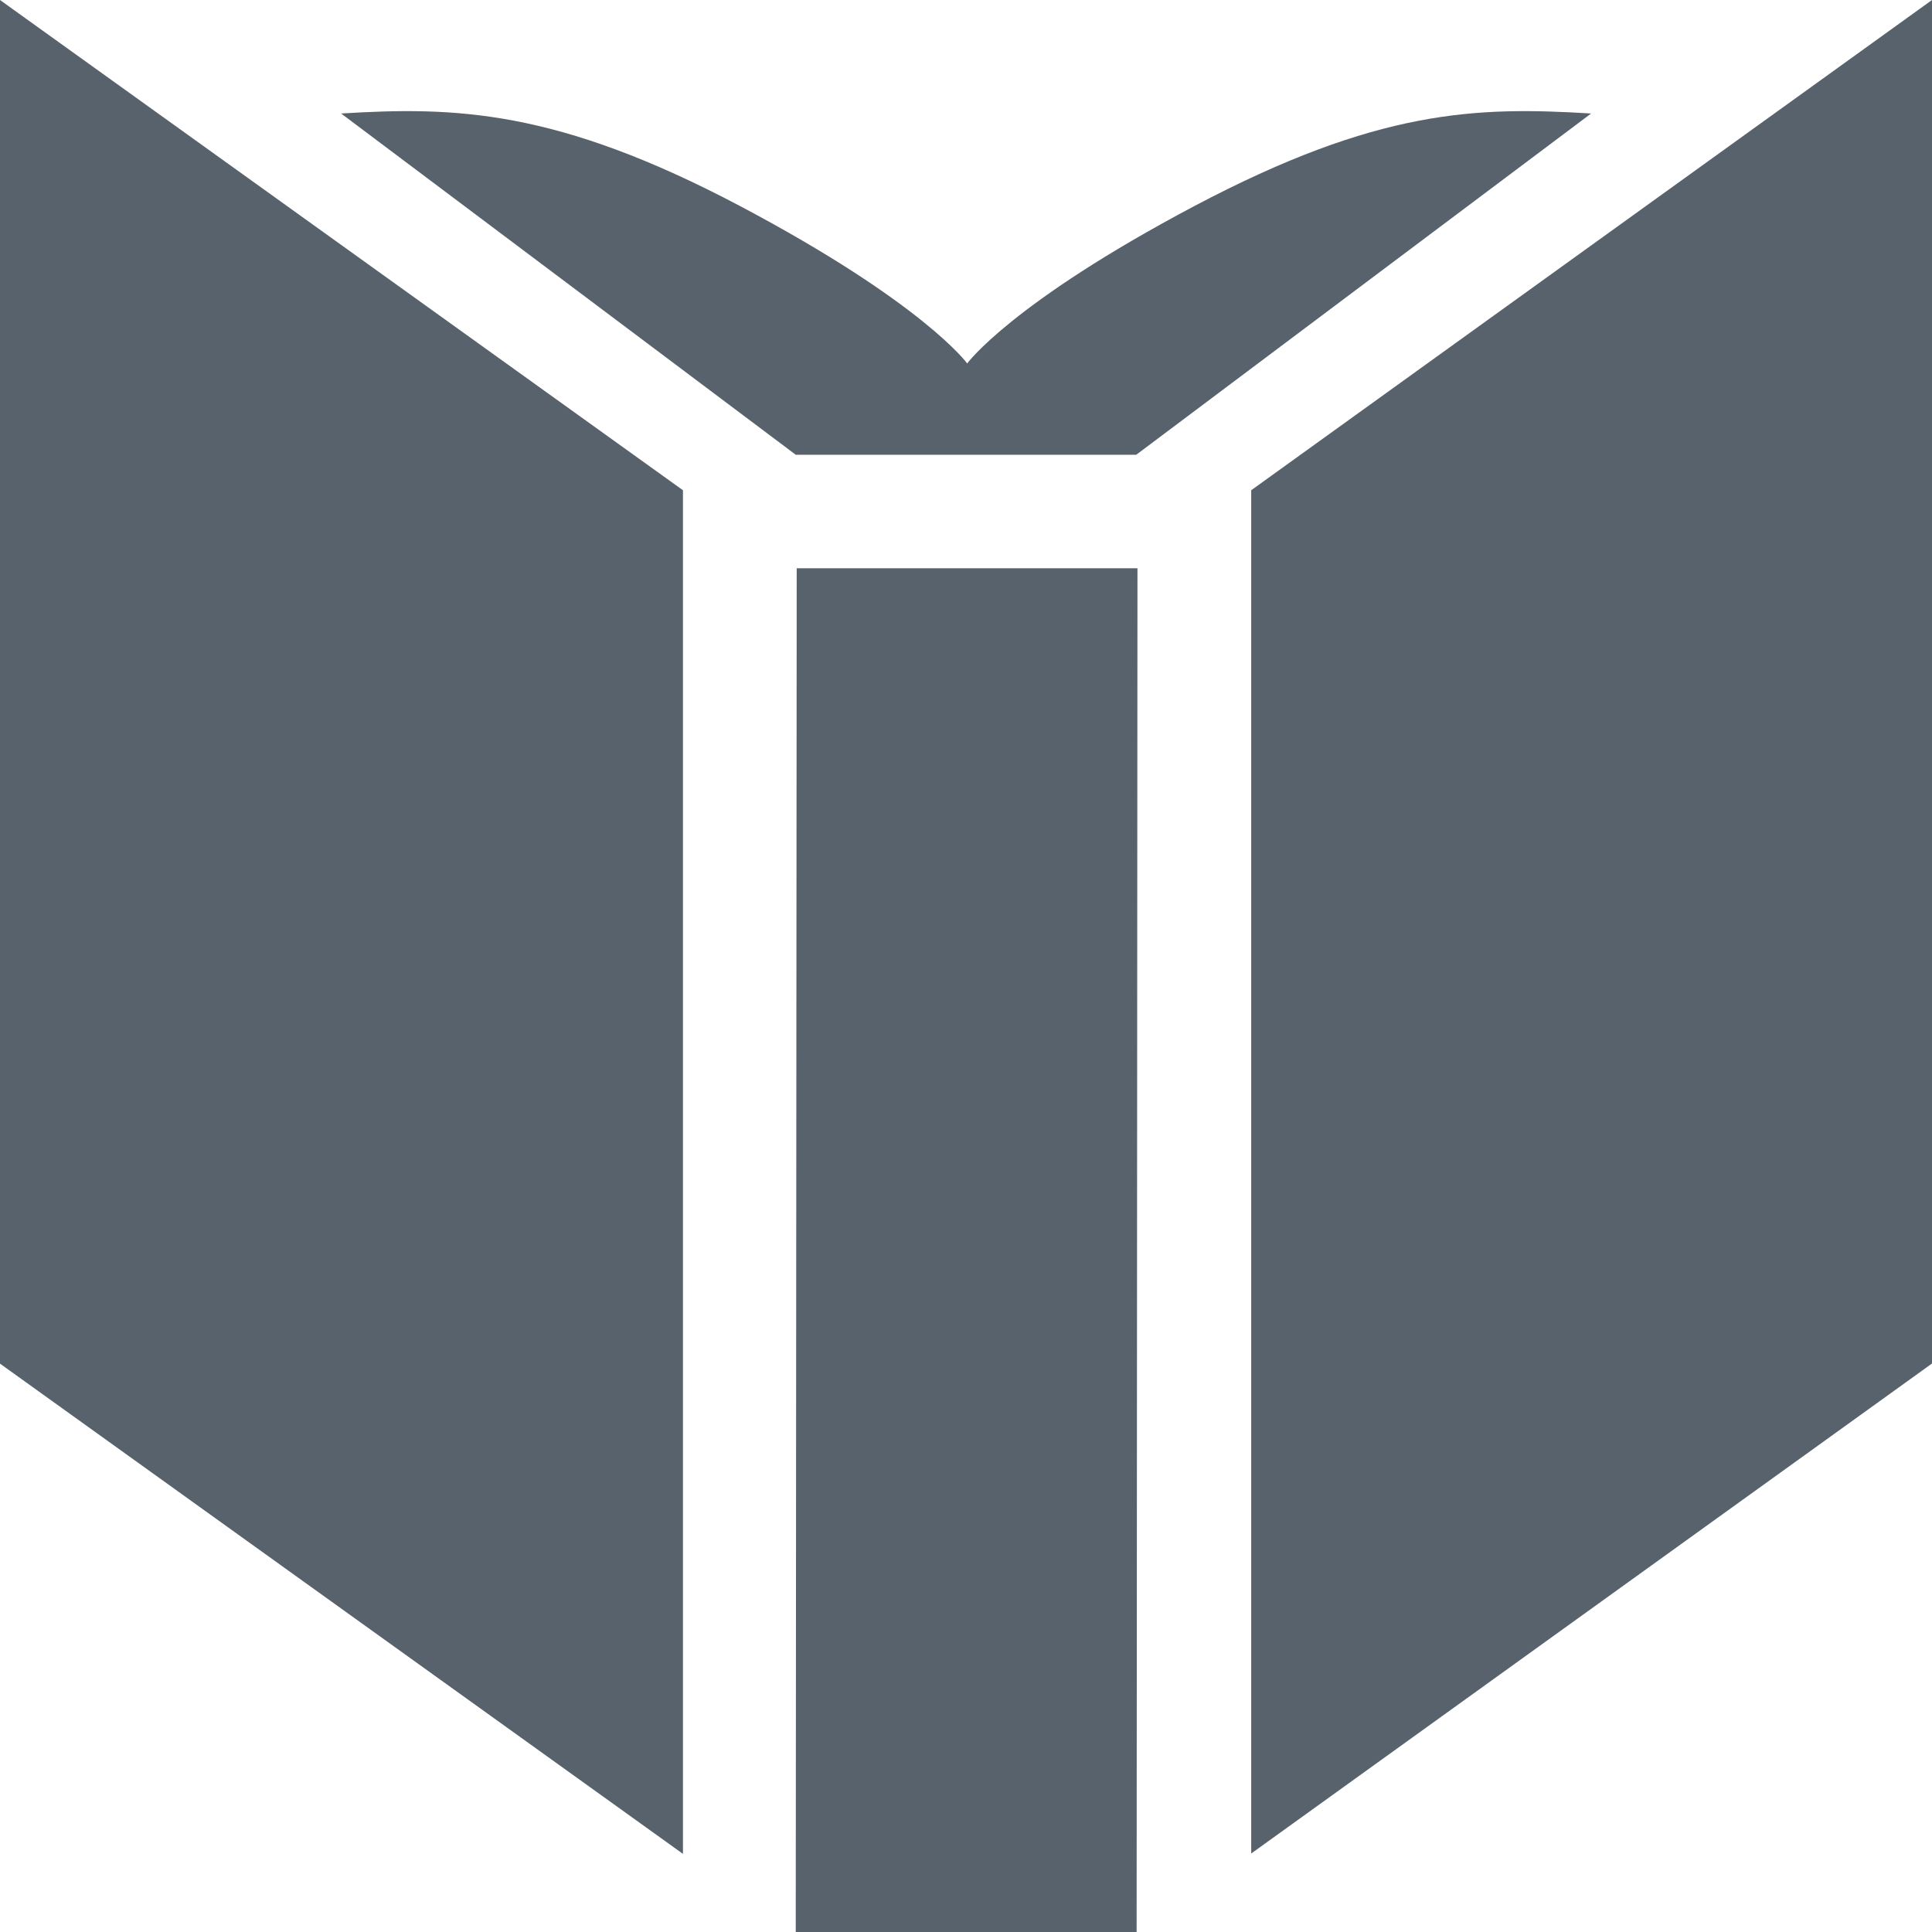 <svg width="16" height="16" viewBox="0 0 16 16" xmlns="http://www.w3.org/2000/svg"><title>icon-book</title><path d="M9.892 1.706C8.372 2.51 8.01 3.01 8.01 3.01s-.362-.5-1.882-1.304C4.608.903 3.766.882 2.825.94L6.59 3.766h2.82L13.177.94c-.95-.058-1.765-.037-3.285.766zm-3.294 3H9.42L9.413 16H6.59l.008-11.294zm3.764-.647V15.35L16 11.292V0l-5.638 4.06zM0 0l5.656 4.06v11.293L0 11.293V0z" fill="#57626C" fill-rule="evenodd"/></svg>